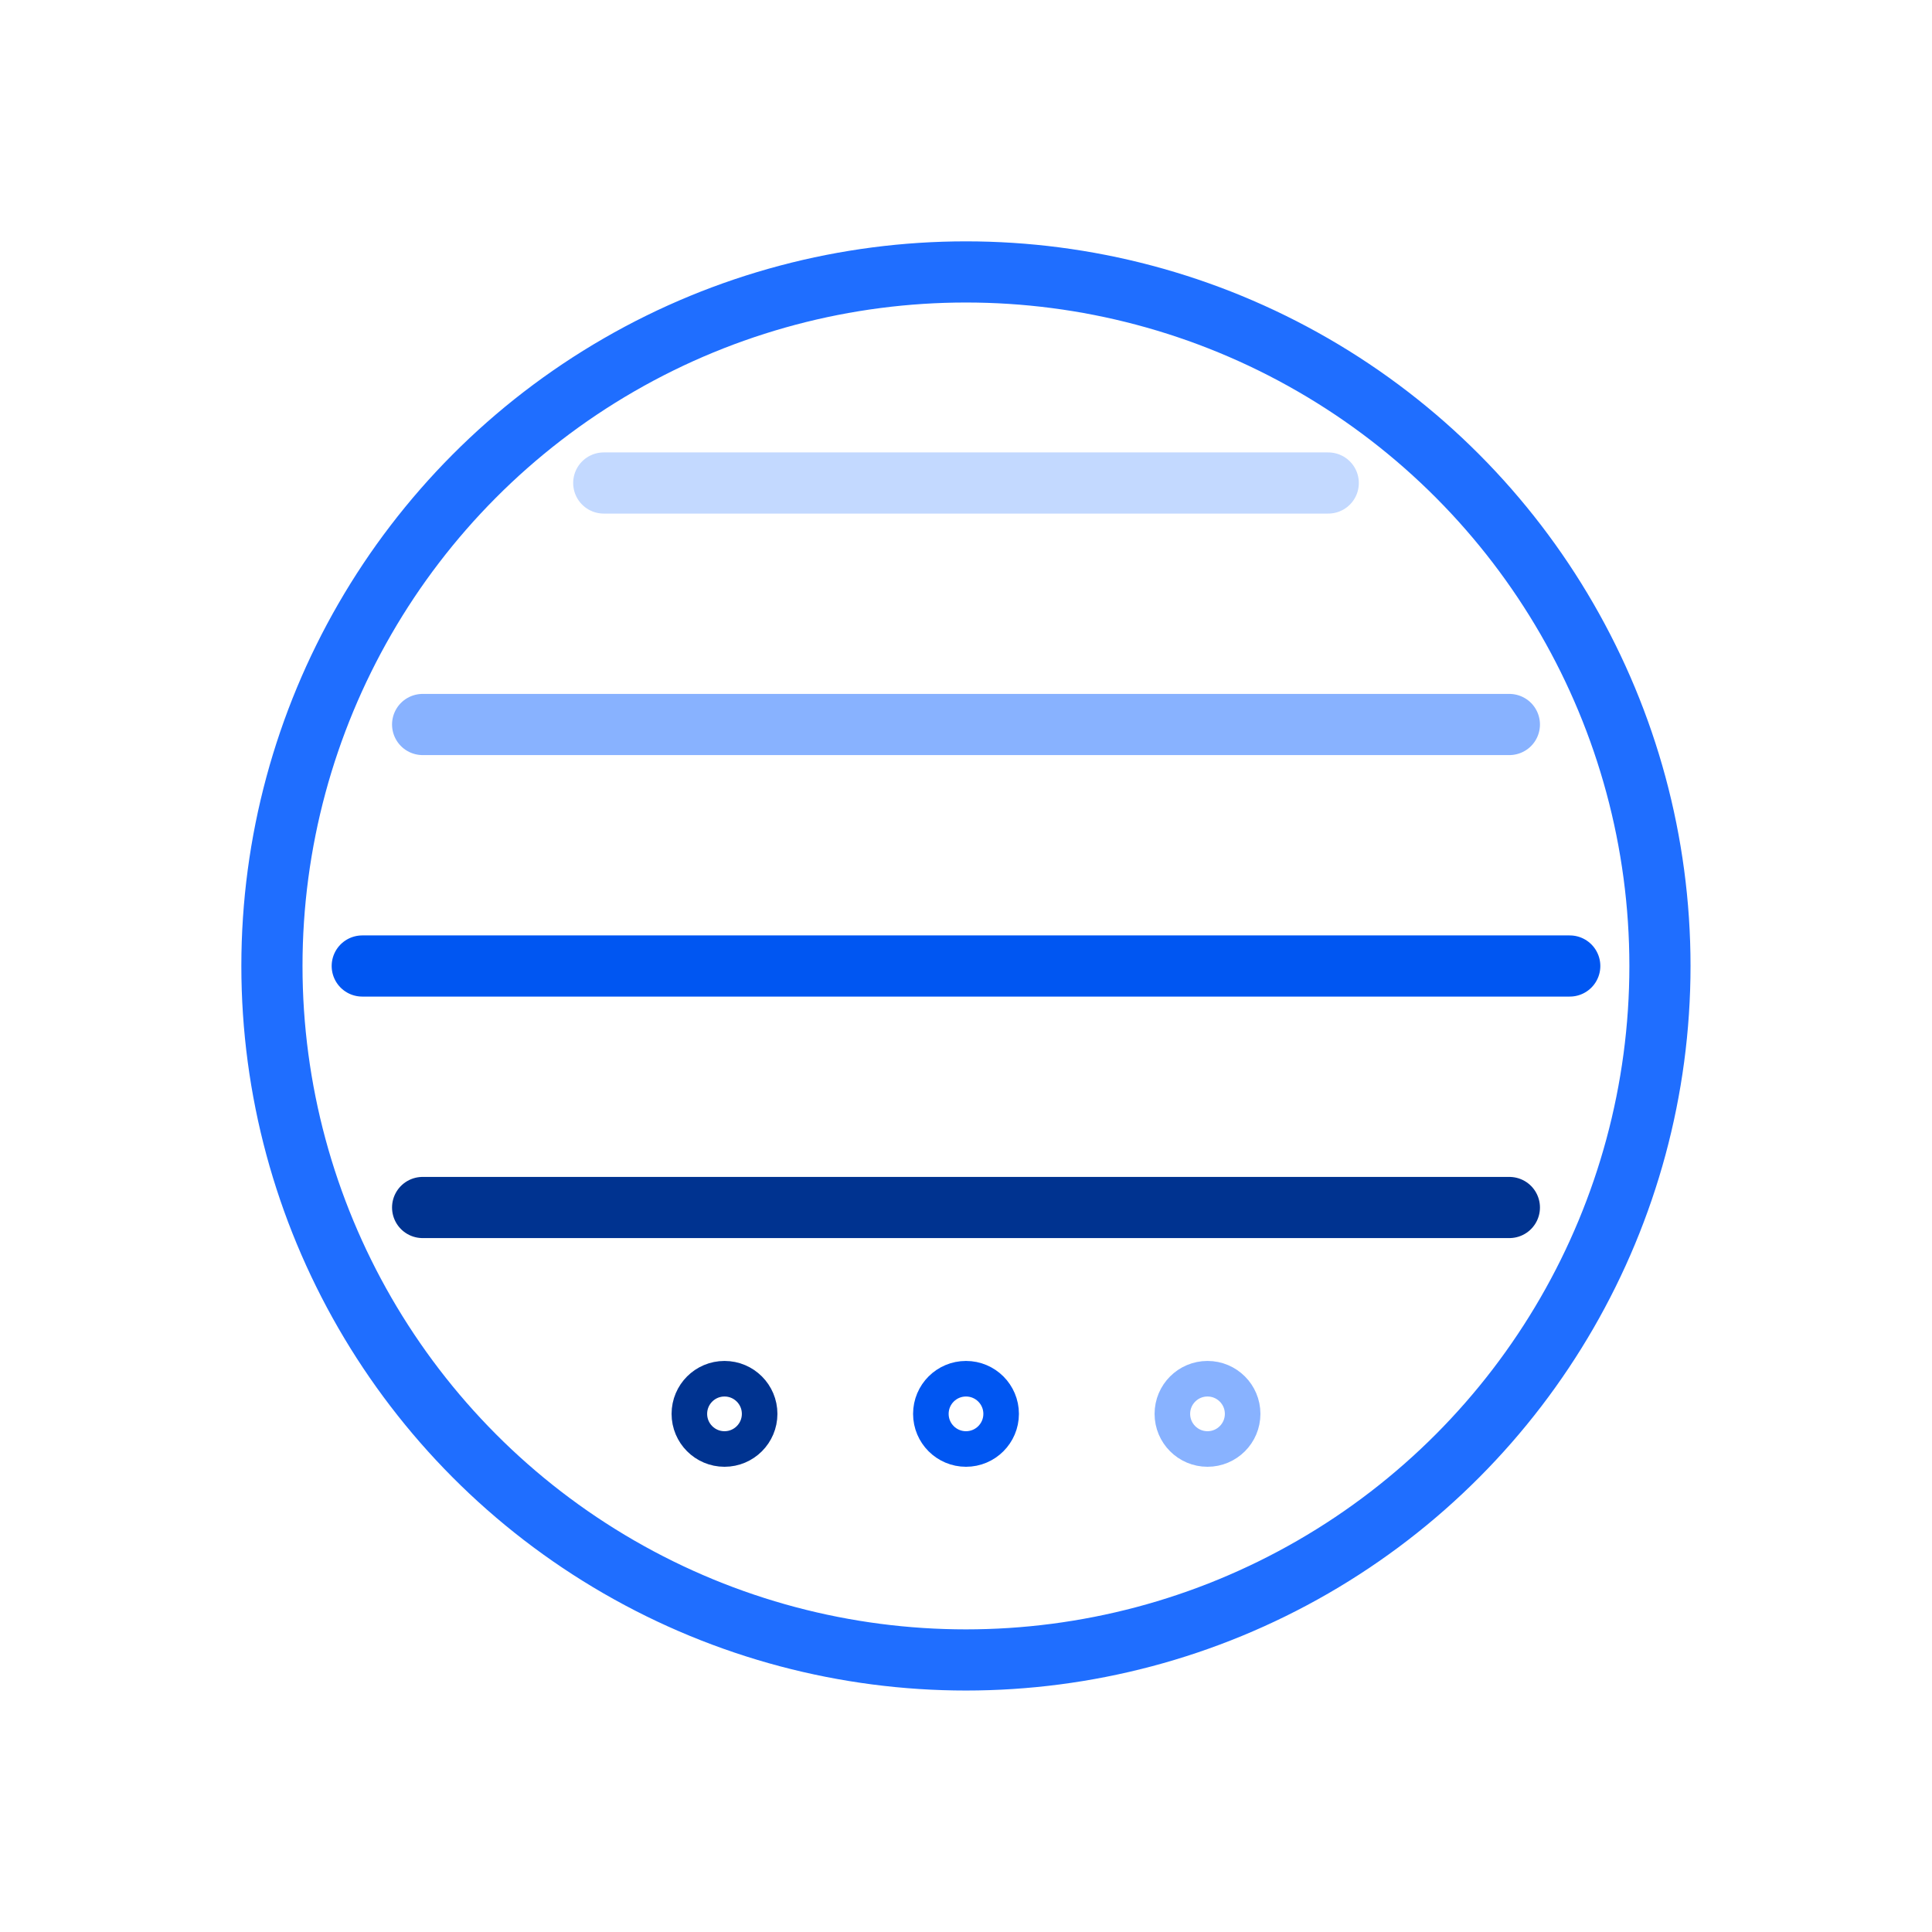 <?xml version="1.0" encoding="UTF-8" standalone="no"?>
<!-- Created with Inkscape (http://www.inkscape.org/) -->

<svg
   width="32"
   height="32"
   viewBox="0 0 32 32"
   version="1.1"
   id="svg5"
   inkscape:version="1.2.2 (b0a8486541, 2022-12-01)"
   sodipodi:docname="Gread.svg"
   xmlns:inkscape="http://www.inkscape.org/namespaces/inkscape"
   xmlns:sodipodi="http://sodipodi.sourceforge.net/DTD/sodipodi-0.dtd"
   xmlns="http://www.w3.org/2000/svg"
   xmlns:svg="http://www.w3.org/2000/svg">
  <sodipodi:namedview
     id="namedview7"
     pagecolor="#ffffff"
     bordercolor="#000000"
     borderopacity="0.25"
     inkscape:showpageshadow="2"
     inkscape:pageopacity="0.0"
     inkscape:pagecheckerboard="0"
     inkscape:deskcolor="#d1d1d1"
     inkscape:document-units="px"
     showgrid="true"
     inkscape:zoom="26.15625"
     inkscape:cx="14.375149"
     inkscape:cy="16.286738"
     inkscape:window-width="1920"
     inkscape:window-height="1016"
     inkscape:window-x="0"
     inkscape:window-y="27"
     inkscape:window-maximized="1"
     inkscape:current-layer="layer1">
    <inkscape:grid
       type="xygrid"
       id="grid132"
       empspacing="4" />
  </sodipodi:namedview>
  <defs
     id="defs2" />
  <g
     inkscape:label="Calque 1"
     inkscape:groupmode="layer"
     id="layer1">
    <circle
       style="fill:none;stroke:#1f6eff;stroke-width:1.013;stroke-linejoin:bevel;stroke-opacity:1"
       id="path238"
       cx="15.999"
       cy="15.999"
       r="11.495"
       inkscape:label="Cercle" />
  </g>
  <g
     inkscape:groupmode="layer"
     id="layer2"
     inkscape:label="Calque 2">
    <path
       style="fill:none;stroke:#c3d9ff;stroke-width:1.013;stroke-linejoin:bevel;stroke-opacity:1;stroke-linecap:round"
       d="M 10,8 H 22"
       id="path1017"
       sodipodi:nodetypes="cc" />
    <path
       style="fill:none;stroke:#0056f2;stroke-width:1.013;stroke-linejoin:bevel;stroke-opacity:1;stroke-linecap:round"
       d="M 6,16 H 26"
       id="path1019" />
    <path
       style="fill:none;stroke:#88b2ff;stroke-width:1.013;stroke-linejoin:bevel;stroke-opacity:1;stroke-linecap:round"
       d="M 7,12 H 25"
       id="path1021"
       sodipodi:nodetypes="cc" />
    <path
       style="fill:none;stroke:#003390;stroke-width:1.013;stroke-linejoin:bevel;stroke-opacity:1;stroke-linecap:round"
       d="M 7,20 H 25"
       id="path1119"
       sodipodi:nodetypes="cc" />
    <circle
       style="fill:none;stroke:#003390;stroke-width:0.589;stroke-linejoin:bevel;stroke-opacity:1"
       id="path1899"
       cx="12"
       cy="23.418"
       r="0.582" />
    <circle
       style="fill:none;stroke:#0056f2;stroke-width:0.589;stroke-linejoin:bevel;stroke-opacity:1"
       id="circle1905"
       cx="16"
       cy="23.418"
       r="0.582" />
    <circle
       style="fill:none;stroke:#88b2ff;stroke-width:0.589;stroke-linejoin:bevel;stroke-opacity:1"
       id="circle1907"
       cx="20"
       cy="23.418"
       r="0.582" />
  </g>
</svg>
